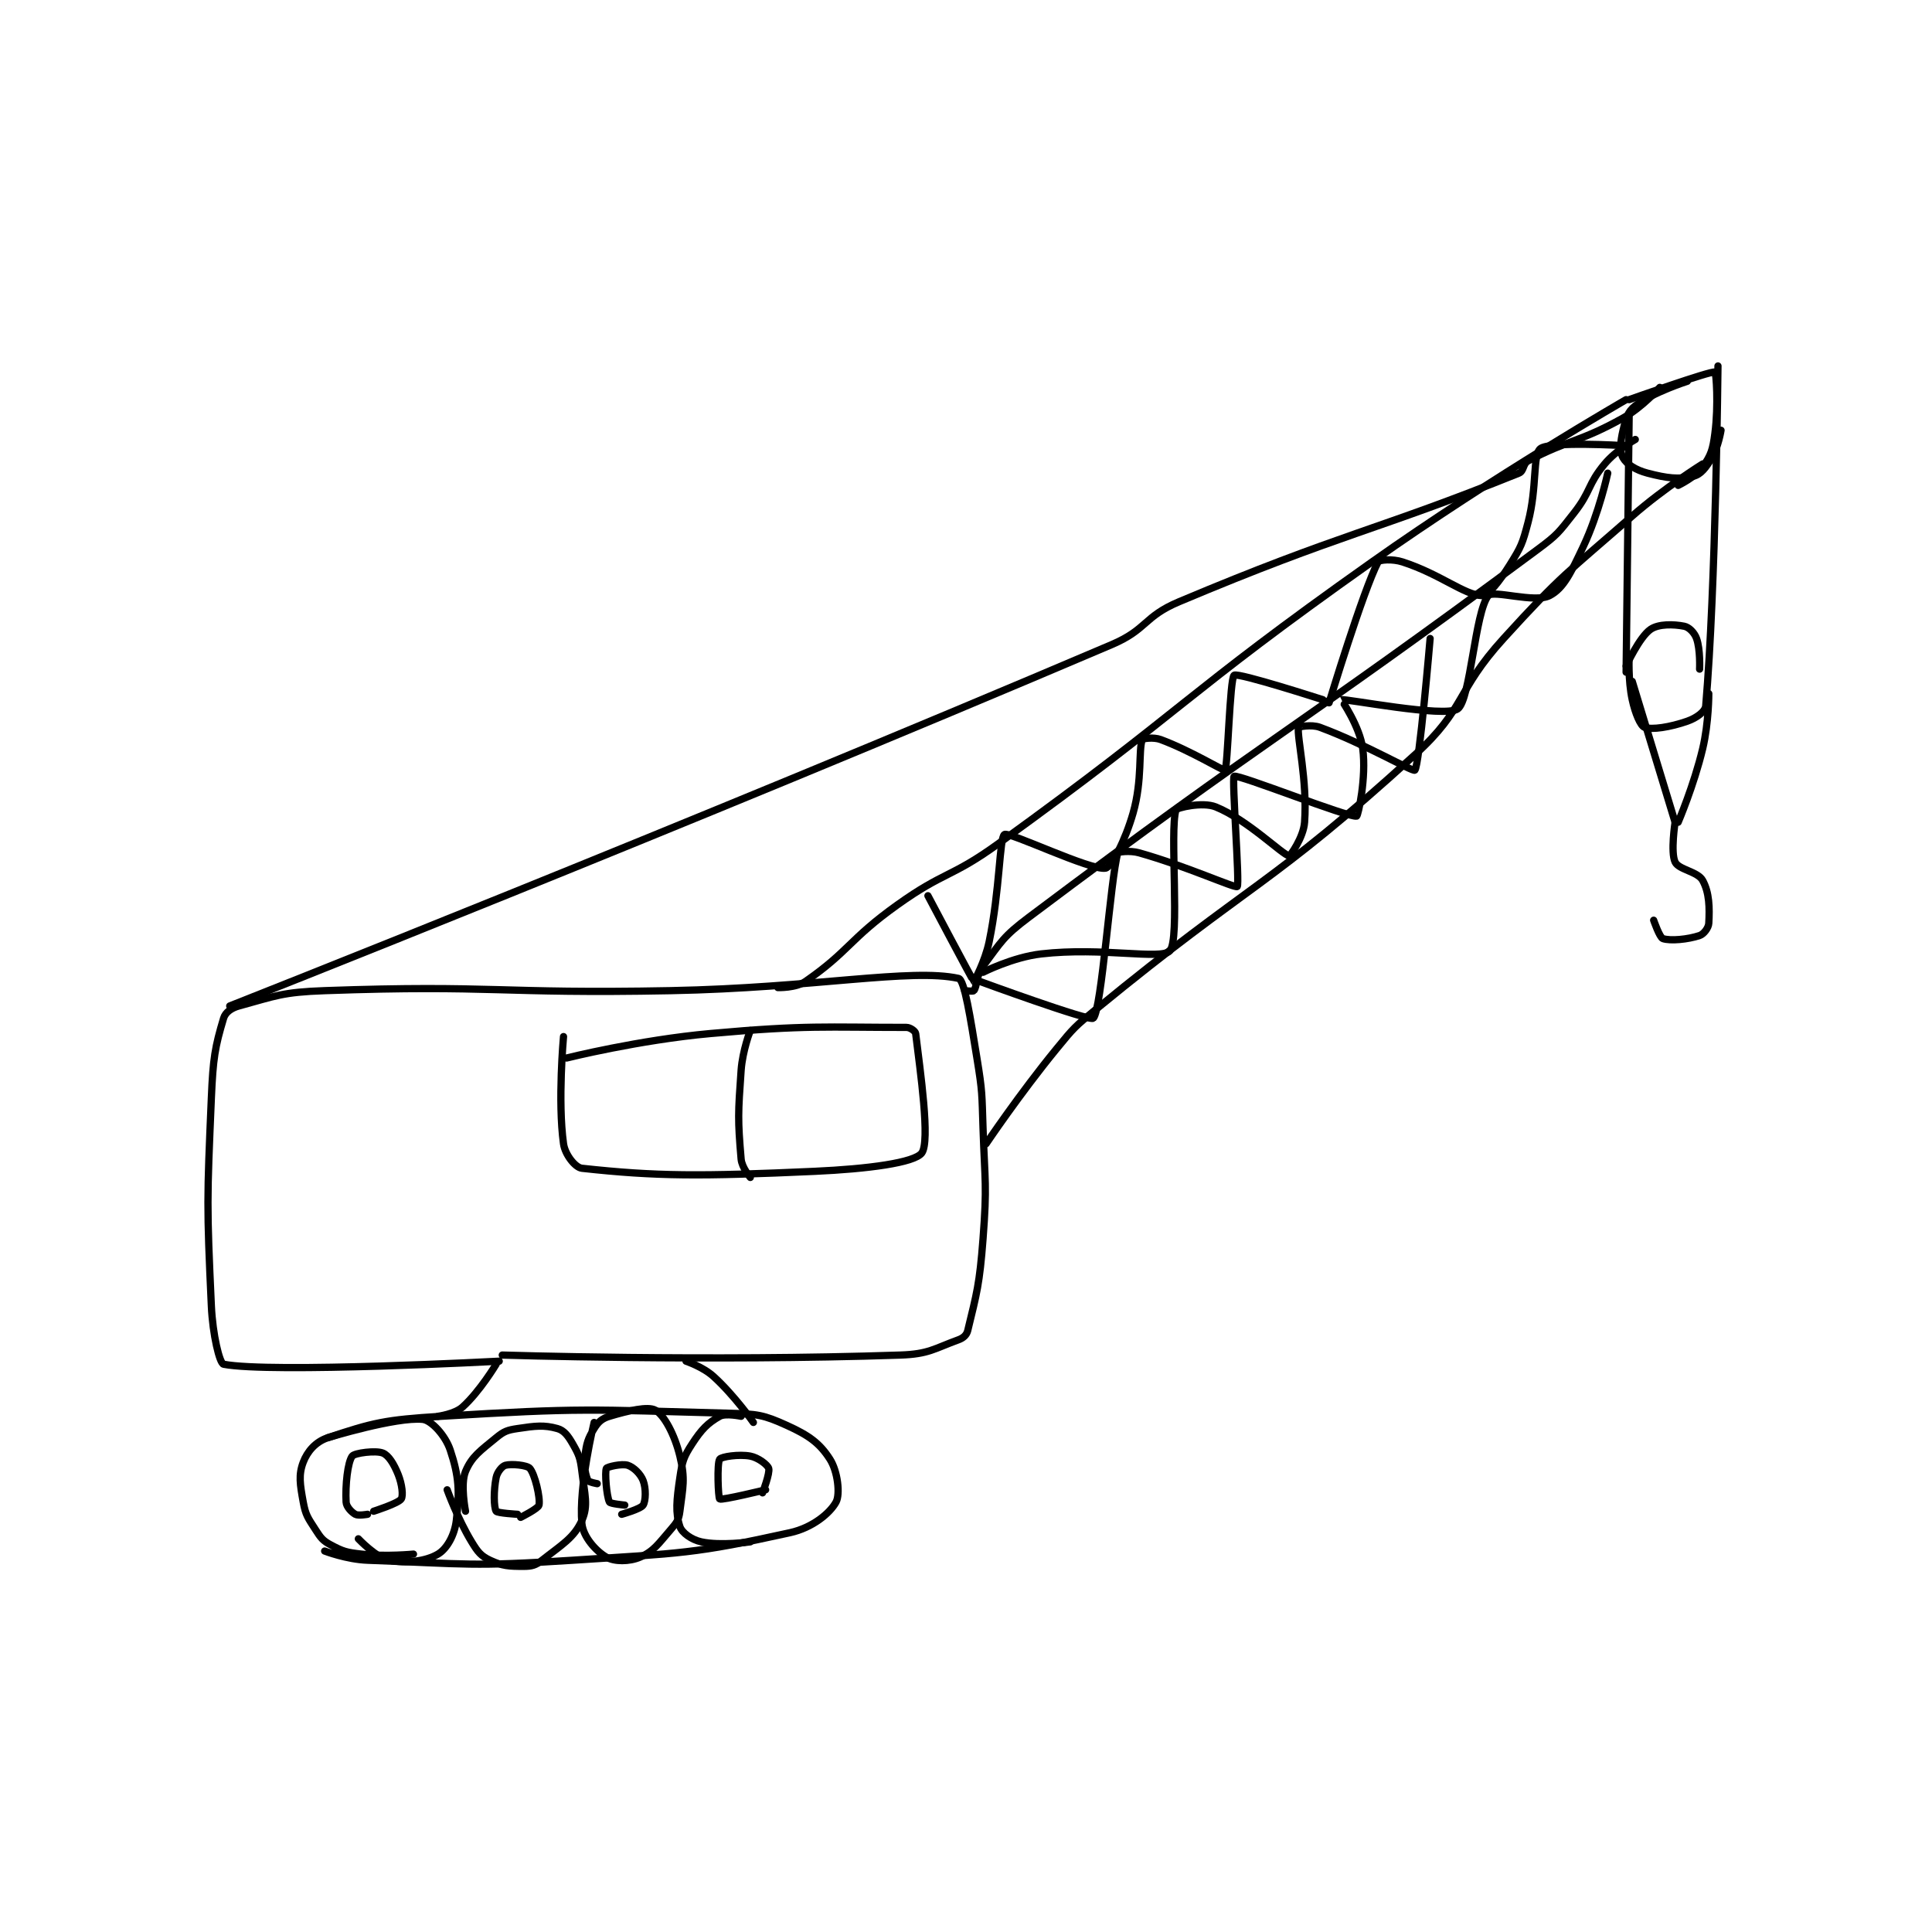 <?xml version="1.0" encoding="utf-8"?>
<!DOCTYPE svg PUBLIC "-//W3C//DTD SVG 1.1//EN" "http://www.w3.org/Graphics/SVG/1.1/DTD/svg11.dtd">
<svg viewBox="0 0 800 800" preserveAspectRatio="xMinYMin meet" xmlns="http://www.w3.org/2000/svg" version="1.1">
<g fill="none" stroke="black" stroke-linecap="round" stroke-linejoin="round" stroke-width="2.367">
<g transform="translate(87.52,151.537) scale(1.268) translate(-25,-61.133)">
<path id="0" d="M91 449.133 C91 449.133 82.046 450.027 74 449.133 C69.109 448.59 67.992 448.262 64 446.133 C61.362 444.726 60.746 443.849 59 441.133 C56.541 437.308 55.784 436.444 55 432.133 C53.953 426.372 53.425 423.269 55 419.133 C56.339 415.619 58.998 412.467 63 411.133 C77.758 406.214 81.644 405.254 100 404.133 C146.132 401.316 148.152 401.916 194 403.133 C203.321 403.381 205.241 403.607 213 407.133 C220.081 410.352 223.638 412.88 227 418.133 C229.574 422.155 230.386 429.575 229 432.133 C227.056 435.723 221.367 440.506 214 442.133 C182.755 449.036 178.359 448.827 143 451.133 C109.906 453.292 108.716 452.345 76 451.133 C69.11 450.878 62 448.133 62 448.133 "/>
<path id="1" d="M63 411.133 C63 411.133 85.358 404.269 94 405.133 C96.843 405.418 101.423 410.403 103 415.133 C105.871 423.745 106.11 428.702 105 438.133 C104.429 442.983 101.906 447.416 99 449.133 C95.006 451.494 88.71 452.231 83 451.133 C78.851 450.335 73 444.133 73 444.133 "/>
<path id="2" d="M198 404.133 C198 404.133 192.937 403.044 191 404.133 C187.109 406.322 185.082 408.392 182 413.133 C179.178 417.476 178.79 418.798 178 424.133 C176.909 431.497 176.5 435.633 178 440.133 C178.688 442.196 181.825 444.443 185 445.133 C191.282 446.499 201 445.133 201 445.133 "/>
<path id="3" d="M108 435.133 C108 435.133 106.253 426.325 108 422.133 C110.038 417.243 112.823 415.397 118 411.133 C120.573 409.015 121.646 408.637 125 408.133 C130.853 407.255 133.604 406.912 138 408.133 C140.161 408.733 141.482 410.476 143 413.133 C145.071 416.757 145.474 417.753 146 422.133 C146.898 429.62 148.176 433.28 146 438.133 C143.44 443.844 139.429 446.058 133 451.133 C130.905 452.787 129.642 453.133 127 453.133 C122.157 453.133 120.058 453.043 116 451.133 C113.002 449.722 112.019 448.45 110 445.133 C105.426 437.619 102 428.133 102 428.133 "/>
<path id="4" d="M151 426.133 C151 426.133 148.222 425.632 148 425.133 C147.197 423.327 146.586 420.65 147 417.133 C147.491 412.961 147.952 411.461 150 408.133 C151.336 405.962 152.549 404.869 155 404.133 C161.167 402.283 167.606 400.78 170 402.133 C172.844 403.741 176.282 410.047 178 417.133 C179.825 424.663 178.994 427.183 178 435.133 C177.648 437.949 176.983 438.845 175 441.133 C170.926 445.834 169.447 448.227 165 450.133 C161.47 451.646 156.597 451.637 154 450.133 C150.607 448.169 146.397 443.495 146 439.133 C144.897 426.995 150 406.133 150 406.133 "/>
<path id="5" d="M99 404.133 C99 404.133 104.449 403.416 107 401.133 C112.618 396.107 118 387.133 118 387.133 "/>
<path id="6" d="M119 386.133 C119 386.133 44.467 390.095 29 387.133 C27.684 386.881 25.431 377.501 25 368.133 C23.473 334.929 23.573 333.678 25 300.133 C25.549 287.223 26.179 283.536 29 274.133 C29.57 272.232 31.499 270.815 34 270.133 C46.056 266.845 48.147 265.625 62 265.133 C117.554 263.163 118.572 266.224 175 265.133 C221.979 264.226 253.456 257.714 269 261.133 C270.956 261.564 272.876 274.122 275 287.133 C276.837 298.383 276.611 298.656 277 310.133 C277.607 328.045 278.337 328.479 277 346.133 C275.871 361.031 274.939 364.011 272 376.133 C271.649 377.581 270.569 378.563 269 379.133 C261.016 382.036 259.26 383.823 250 384.133 C187.193 386.241 120 384.133 120 384.133 "/>
<path id="7" d="M180 386.133 C180 386.133 185.513 387.963 189 391.133 C195.857 397.367 202 406.133 202 406.133 "/>
<path id="8" d="M210 264.133 C210 264.133 215.869 264.301 219 262.133 C233.261 252.26 233.333 248.324 249 237.133 C264.48 226.076 266.492 228.339 282 217.133 C343.596 172.625 341.843 169.098 404 125.133 C444.033 96.817 487 72.133 487 72.133 "/>
<path id="9" d="M278 315.133 C278 315.133 288.923 298.894 301 284.133 C306.73 277.13 306.972 276.9 314 271.133 C365.107 229.199 370.351 231.483 418 188.133 C434.874 172.782 431.17 167.524 447 150.133 C466.23 129.007 467.383 129.09 489 110.133 C499.632 100.81 512 93.133 512 93.133 "/>
<path id="10" d="M488 72.133 C488 72.133 514.724 62.632 516 63.133 C516.41 63.294 517.194 73.88 516 83.133 C515.312 88.461 514.748 90.24 512 94.133 C509.685 97.413 504 100.133 504 100.133 "/>
<path id="11" d="M507 66.133 C507 66.133 495.823 69.697 490 74.133 C487.455 76.073 486.894 78.333 486 82.133 C485.1 85.959 484.866 89.148 486 91.133 C487.207 93.245 490.146 95.128 494 96.133 C500.322 97.782 504.197 98.277 509 97.133 C511.417 96.558 513.1 94.3 515 91.133 C517.138 87.571 518 82.133 518 82.133 "/>
<path id="12" d="M488 77.133 L487 161.133 "/>
<path id="13" d="M517 61.133 C517 61.133 516.311 133.722 513 172.133 C512.836 174.037 509.957 176.098 507 177.133 C501.391 179.096 495.326 180.038 493 179.133 C491.681 178.62 489.964 174.569 489 170.133 C487.611 163.744 488 156.133 488 156.133 "/>
<path id="14" d="M487 159.133 C487 159.133 491.343 149.635 495 147.133 C497.636 145.33 502.508 145.435 506 146.133 C507.552 146.444 509.324 148.239 510 150.133 C511.291 153.747 511 160.133 511 160.133 "/>
<path id="15" d="M489 164.133 L503 210.133 "/>
<path id="16" d="M514 168.133 C514 168.133 514.036 177.584 512 186.133 C509.146 198.12 504 210.133 504 210.133 "/>
<path id="17" d="M503 210.133 C503 210.133 501.48 219.925 503 223.133 C504.2 225.666 510.394 226.214 512 229.133 C514.214 233.159 514.28 238.089 514 243.133 C513.916 244.647 512.35 246.683 511 247.133 C507.156 248.415 501.468 248.956 499 248.133 C497.942 247.781 496 242.133 496 242.133 "/>
<path id="18" d="M271 265.133 C271 265.133 273.754 265.462 274 265.133 C275.123 263.636 274.725 260.166 277 257.133 C283.048 249.07 283.522 247.504 292 241.133 C372.371 180.744 376.782 181.362 458 121.133 C464.657 116.197 464.927 115.589 470 109.133 C475.647 101.946 474.349 99.914 480 93.133 C483.793 88.582 490 85.133 490 85.133 "/>
<path id="19" d="M259 234.133 C259 234.133 273.654 261.874 274 262.133 C274.046 262.168 277.633 255.693 279 249.133 C282.508 232.296 282.367 215.165 284 214.133 C285.57 213.142 312.062 225.956 317 225.133 C318.901 224.816 323.436 216.108 326 207.133 C329.099 196.288 327.695 186.612 329 183.133 C329.117 182.822 332.612 182.249 335 183.133 C344.832 186.775 355.623 193.463 356 193.133 C356.926 192.323 357.571 163.161 359 162.133 C360.314 161.189 388 170.133 388 170.133 "/>
<path id="20" d="M390 171.133 C390 171.133 401.083 134.558 406 125.133 C406.378 124.409 410.659 124.053 414 125.133 C426.342 129.126 434.217 135.968 440 136.133 C441.915 136.188 445.673 131.456 449 126.133 C452.779 120.087 453.137 119.211 455 112.133 C457.995 100.751 456.449 90.19 459 88.133 C462.037 85.684 486 87.133 486 87.133 "/>
<path id="21" d="M276 262.133 C276 262.133 311.8 275.253 313 274.133 C315.715 271.599 318.618 228.71 321 220.133 C321.082 219.837 324.932 219.268 328 220.133 C343.387 224.473 359.263 231.728 360 231.133 C360.894 230.413 358.171 195.622 359 195.133 C360.325 194.352 396.306 208.711 399 208.133 C399.486 208.029 402.237 195.534 401 186.133 C400.037 178.815 393.991 170.137 394 170.133 C395.09 169.676 427.813 176.099 432 173.133 C436.226 170.14 437.615 141.542 442 136.133 C443.577 134.189 457.156 138.634 462 136.133 C466.665 133.726 469.046 128.457 473 120.133 C478.178 109.231 481 96.133 481 96.133 "/>
<path id="22" d="M277 259.133 C277 259.133 286.664 254.205 296 253.133 C315.97 250.842 335.136 255.192 338 252.133 C341.4 248.501 337.882 212.769 340 206.133 C340.234 205.401 348.682 203.383 353 205.133 C363.452 209.371 374.712 220.739 377 221.133 C377.265 221.179 381.643 215.135 382 210.133 C382.971 196.543 379.472 182.405 380 179.133 C380.019 179.013 384.185 178.096 387 179.133 C401.539 184.49 417.275 193.718 418 193.133 C419.457 191.959 423 150.133 423 150.133 "/>
<path id="23" d="M31 270.133 C31 270.133 178.085 212.136 319 152.133 C330.649 147.173 329.4 143.018 341 138.133 C394.515 115.601 405.217 115.011 452 96.133 C453.687 95.453 453.241 93.064 455 92.133 C468.2 85.145 471.736 86.095 486 78.133 C492.461 74.527 498 68.133 498 68.133 "/>
<path id="24" d="M76 436.133 C76 436.133 72.965 436.685 72 436.133 C70.725 435.405 69.08 433.655 69 432.133 C68.713 426.681 69.502 419.131 71 417.133 C71.772 416.104 78.68 415.205 81 416.133 C82.885 416.887 84.63 419.707 86 423.133 C87.279 426.331 87.704 430.078 87 431.133 C86.04 432.573 78 435.133 78 435.133 "/>
<path id="25" d="M125 436.133 C125 436.133 118.36 435.751 118 435.133 C117.22 433.797 117.143 428.417 118 424.133 C118.358 422.342 119.935 420.424 121 420.133 C123.012 419.584 128.113 420.085 129 421.133 C130.66 423.095 132.463 430.667 132 433.133 C131.793 434.238 126 437.133 126 437.133 "/>
<path id="26" d="M160 433.133 C160 433.133 155.289 432.71 155 432.133 C154.052 430.237 153.42 422.294 154 421.133 C154.249 420.636 159.08 419.493 161 420.133 C162.92 420.773 165.155 422.936 166 425.133 C166.976 427.672 166.88 431.75 166 433.133 C165.18 434.422 159 436.133 159 436.133 "/>
<path id="27" d="M206 428.133 C206 428.133 191.727 431.618 191 431.133 C190.515 430.81 190.071 419.434 191 418.133 C191.582 417.318 197.276 416.435 201 417.133 C203.561 417.614 206.598 419.928 207 421.133 C207.491 422.607 205 429.133 205 429.133 "/>
<path id="28" d="M140 280.133 C140 280.133 138.06 301.229 140 315.133 C140.49 318.644 143.797 322.892 146 323.133 C170.381 325.809 184.729 325.812 222 324.133 C239.307 323.354 254.639 321.352 257 318.133 C259.798 314.318 256.503 291.455 255 279.133 C254.909 278.39 253.234 277.133 252 277.133 C225.666 277.133 219.533 276.293 188 279.133 C164.554 281.246 141 287.133 141 287.133 "/>
<path id="29" d="M201 278.133 C201 278.133 198.458 284.727 198 291.133 C196.996 305.193 196.893 307.219 198 320.133 C198.239 322.92 201 326.133 201 326.133 "/>
</g>
</g>
</svg>
